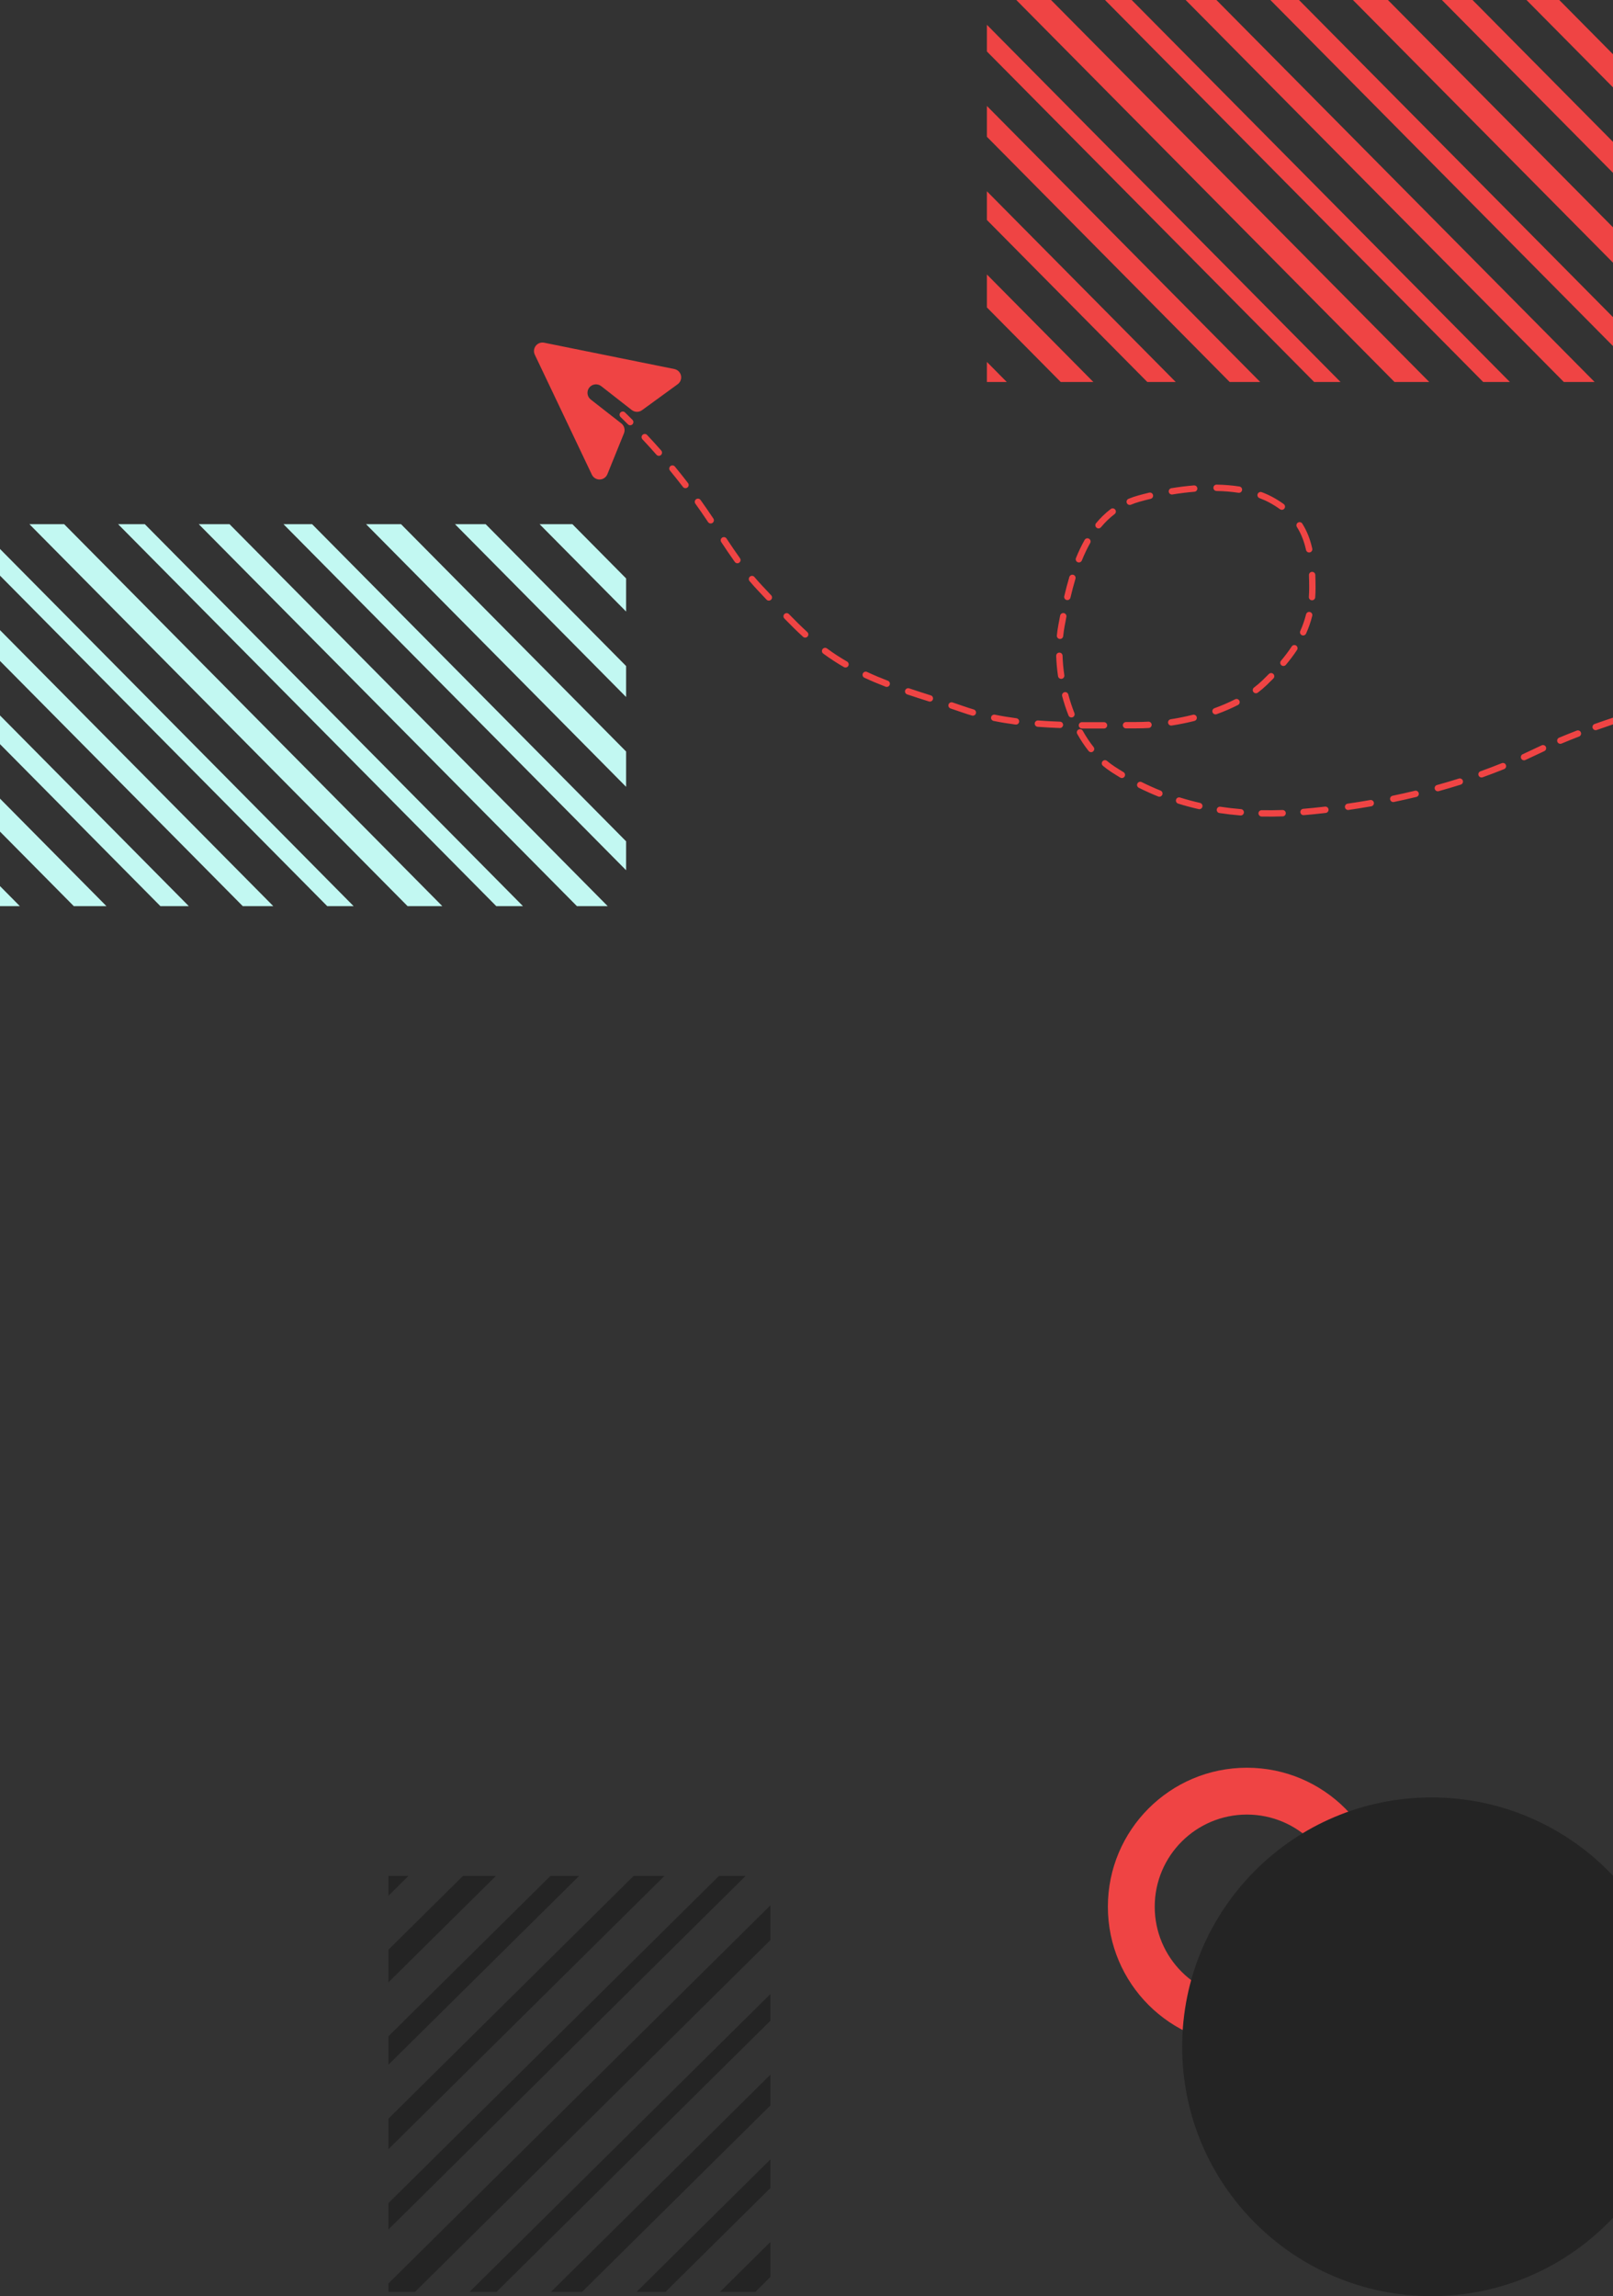 <svg width="760" height="1082" viewBox="0 0 760 1082" fill="none" xmlns="http://www.w3.org/2000/svg">
<rect x="0" y="0" width="760" height="1082" fill="#333333" stroke="none"/>
<g clip-path="url(#clip0_325_81)">
<path d="M256.379 161.493C255.651 161.346 254.897 161.405 254.201 161.663C253.505 161.92 252.895 162.367 252.438 162.951C251.981 163.536 251.696 164.237 251.614 164.974C251.532 165.712 251.658 166.458 251.976 167.129L278.866 223.67C279.199 224.371 279.729 224.96 280.392 225.365C281.054 225.77 281.82 225.974 282.596 225.951C283.372 225.928 284.125 225.68 284.762 225.237C285.4 224.794 285.894 224.175 286.186 223.455L293.995 204.176C294.321 203.37 294.376 202.48 294.151 201.64C293.926 200.8 293.434 200.056 292.748 199.521L278.34 188.265C277.504 187.611 276.962 186.653 276.833 185.6C276.703 184.547 276.998 183.486 277.651 182.65C278.304 181.814 279.262 181.272 280.315 181.142C281.368 181.013 282.429 181.307 283.265 181.961L297.673 193.217C298.358 193.753 299.199 194.051 300.068 194.066C300.937 194.081 301.788 193.813 302.491 193.301L319.305 181.058C319.933 180.601 320.415 179.972 320.691 179.246C320.967 178.521 321.027 177.731 320.862 176.972C320.697 176.213 320.314 175.519 319.762 174.974C319.209 174.429 318.509 174.057 317.749 173.902L256.382 161.49L256.379 161.493Z" fill="#EF4444"/>
</g>
<path fill-rule="evenodd" clip-rule="evenodd" d="M254.236 247H269.686L295 272.57V288.177L254.236 247ZM228.817 247H214.366L295 328.451V313.854L228.817 247ZM172.467 247H188.947L295 354.128V370.775L172.467 247ZM147.047 247H133.557L295 410.079V396.452L147.047 247ZM93.637 247H108.138L286.332 427H271.831L93.637 247ZM68.218 247H55.637L233.831 427H246.412L68.218 247ZM13.848 247H30.218L208.412 427H192.042L13.848 247ZM0 258.689V271.251L154.186 427H166.623L0 258.689ZM0 296.928L128.767 427H114.383L0 311.458V296.928ZM0 337.135L88.964 427H75.574L0 350.66V337.135ZM0 376.337L50.154 427H34.775L0 391.873V376.337ZM9.355 427L0 417.55V427H9.355Z" fill="#C2F8F2"/>
<path fill-rule="evenodd" clip-rule="evenodd" d="M719.236 0H734.686L760 25.57V41.177L719.236 0ZM693.817 0H679.366L760 81.451V66.854L693.817 0ZM637.467 0H653.947L760 107.128V123.775L637.467 0ZM612.047 0H598.557L760 163.079V149.452L612.047 0ZM558.637 0H573.138L751.332 180H736.831L558.637 0ZM533.218 0H520.637L698.831 180H711.412L533.218 0ZM478.848 0H495.218L673.412 180H657.042L478.848 0ZM465 11.689V24.251L619.186 180H631.623L465 11.689ZM465 49.928L593.767 180H579.383L465 64.458V49.928ZM465 90.135L553.964 180H540.574L465 103.66V90.135ZM465 129.337L515.154 180H499.774L465 144.873V129.337ZM474.355 180L465 170.55V180H474.355Z" fill="#EF4444"/>
<path fill-rule="evenodd" clip-rule="evenodd" d="M587.5 964C623.675 964 653 934.675 653 898.5C653 862.325 623.675 833 587.5 833C551.325 833 522 862.325 522 898.5C522 934.675 551.325 964 587.5 964ZM587.5 941.927C611.484 941.927 630.927 922.484 630.927 898.5C630.927 874.516 611.484 855.073 587.5 855.073C563.516 855.073 544.073 874.516 544.073 898.5C544.073 922.484 563.516 941.927 587.5 941.927Z" fill="#EF4444"/>
<path fill-rule="evenodd" clip-rule="evenodd" d="M760 338.2C759.932 338.213 759.864 338.23 759.797 338.252C756.964 339.193 754.14 340.163 751.328 341.165C750.548 341.444 750.141 342.302 750.419 343.082C750.697 343.862 751.555 344.269 752.335 343.991C754.879 343.084 757.436 342.204 760 341.347V338.2ZM292.349 194.375C292.928 193.782 293.878 193.771 294.471 194.35C295.658 195.509 296.833 196.671 297.994 197.837C298.579 198.424 298.577 199.374 297.99 199.959C297.403 200.543 296.453 200.542 295.869 199.955C294.717 198.799 293.553 197.646 292.375 196.496C291.782 195.918 291.771 194.968 292.349 194.375ZM302.768 204.898C303.372 204.331 304.321 204.361 304.888 204.965C307.159 207.385 309.382 209.829 311.56 212.305C312.108 212.927 312.047 213.875 311.425 214.422C310.804 214.969 309.856 214.909 309.308 214.287C307.151 211.836 304.95 209.416 302.7 207.018C302.133 206.414 302.164 205.464 302.768 204.898ZM315.88 219.655C316.519 219.128 317.465 219.22 317.991 219.86C320.087 222.407 322.143 224.993 324.166 227.627C324.67 228.284 324.547 229.226 323.89 229.73C323.233 230.235 322.291 230.111 321.786 229.454C319.784 226.847 317.749 224.287 315.675 221.766C315.148 221.127 315.24 220.181 315.88 219.655ZM571.718 229.842C571.733 229.013 572.416 228.354 573.245 228.368C576.887 228.433 580.494 228.71 583.976 229.252C584.794 229.379 585.355 230.146 585.227 230.965C585.1 231.783 584.333 232.344 583.514 232.216C580.188 231.698 576.72 231.431 573.192 231.368C572.363 231.353 571.704 230.67 571.718 229.842ZM564.152 230.109C564.22 230.935 563.606 231.659 562.78 231.727C559.269 232.016 555.786 232.46 552.411 233.011C551.593 233.145 550.822 232.591 550.689 231.773C550.555 230.955 551.109 230.184 551.927 230.051C555.373 229.488 558.935 229.034 562.534 228.737C563.36 228.669 564.084 229.284 564.152 230.109ZM592.567 232.805C592.856 232.029 593.719 231.634 594.496 231.923C596.232 232.57 597.904 233.317 599.498 234.175C601.457 235.23 603.237 236.348 604.853 237.53C605.522 238.019 605.668 238.957 605.179 239.626C604.69 240.294 603.751 240.44 603.083 239.951C601.586 238.857 599.924 237.811 598.076 236.816C596.613 236.029 595.067 235.337 593.449 234.735C592.672 234.445 592.277 233.582 592.567 232.805ZM543.269 233.263C543.461 234.069 542.963 234.878 542.157 235.07C540.399 235.488 538.706 235.926 537.095 236.374C535.622 236.783 534.217 237.269 532.875 237.827C532.11 238.144 531.232 237.782 530.914 237.017C530.597 236.252 530.959 235.374 531.724 235.056C533.181 234.451 534.702 233.925 536.292 233.483C537.939 233.026 539.668 232.579 541.462 232.151C542.268 231.959 543.077 232.457 543.269 233.263ZM327.983 235.249C328.657 234.767 329.594 234.921 330.076 235.595C331.035 236.933 331.987 238.285 332.933 239.651C333.999 241.19 335.057 242.759 336.114 244.344C336.573 245.034 336.387 245.965 335.697 246.424C335.008 246.884 334.077 246.697 333.617 246.008C332.567 244.432 331.519 242.879 330.466 241.359C329.53 240.006 328.587 238.667 327.638 237.342C327.155 236.669 327.31 235.732 327.983 235.249ZM525.46 240.152C525.96 240.812 525.831 241.753 525.171 242.253C522.791 244.058 520.66 246.144 518.744 248.452C518.215 249.089 517.269 249.177 516.632 248.648C515.994 248.119 515.906 247.173 516.435 246.536C518.483 244.069 520.778 241.82 523.358 239.863C524.018 239.362 524.959 239.492 525.46 240.152ZM611.534 246.277C612.234 245.834 613.161 246.042 613.604 246.742C615.889 250.352 617.36 254.29 618.296 258.518C618.475 259.327 617.964 260.128 617.155 260.307C616.346 260.486 615.546 259.975 615.366 259.167C614.49 255.206 613.133 251.607 611.069 248.347C610.626 247.647 610.834 246.72 611.534 246.277ZM340.248 253.349C340.939 252.892 341.87 253.082 342.327 253.773C344.397 256.905 346.495 260.021 348.658 263.051C349.139 263.725 348.983 264.662 348.309 265.143C347.634 265.625 346.698 265.468 346.216 264.794C344.022 261.721 341.902 258.571 339.824 255.428C339.367 254.737 339.557 253.806 340.248 253.349ZM513.094 253.852C513.815 254.26 514.069 255.175 513.662 255.896C512.191 258.499 510.894 261.252 509.741 264.099C509.43 264.867 508.556 265.238 507.788 264.927C507.02 264.616 506.649 263.741 506.96 262.973C508.154 260.026 509.505 257.153 511.05 254.42C511.457 253.699 512.373 253.445 513.094 253.852ZM618.182 269.468C619.01 269.435 619.707 270.08 619.74 270.907C619.821 272.914 619.851 274.972 619.851 277.08C619.851 278.587 619.796 280.055 619.688 281.489C619.626 282.315 618.906 282.934 618.079 282.872C617.253 282.81 616.634 282.09 616.696 281.264C616.798 279.907 616.851 278.514 616.851 277.08C616.851 275 616.821 272.983 616.743 271.027C616.71 270.199 617.354 269.501 618.182 269.468ZM505.72 270.87C506.513 271.11 506.963 271.946 506.724 272.74C505.833 275.692 505.058 278.675 504.367 281.631C504.178 282.437 503.371 282.938 502.565 282.75C501.758 282.561 501.257 281.754 501.446 280.947C502.148 277.944 502.939 274.899 503.851 271.874C504.09 271.081 504.927 270.631 505.72 270.87ZM353.351 271.719C353.985 271.185 354.931 271.267 355.464 271.901C356.668 273.333 357.897 274.719 359.157 276.049C360.556 277.526 361.952 279.017 363.348 280.51C363.913 281.115 363.881 282.064 363.276 282.63C362.671 283.196 361.722 283.164 361.156 282.558C359.76 281.065 358.371 279.581 356.979 278.112C355.674 276.734 354.405 275.304 353.168 273.832C352.635 273.198 352.716 272.252 353.351 271.719ZM617.203 288.394C618.006 288.595 618.495 289.409 618.293 290.213C617.561 293.137 616.583 295.91 615.384 298.568C615.044 299.323 614.155 299.659 613.4 299.318C612.645 298.978 612.309 298.089 612.649 297.334C613.777 294.833 614.696 292.229 615.383 289.484C615.584 288.681 616.399 288.192 617.203 288.394ZM501.267 288.907C502.08 289.065 502.611 289.853 502.453 290.666C502.152 292.213 501.867 293.732 501.593 295.216C501.321 296.685 501.105 298.202 500.945 299.758C500.861 300.582 500.124 301.182 499.3 301.097C498.476 301.013 497.876 300.276 497.961 299.452C498.128 297.82 498.355 296.223 498.643 294.67C498.918 293.181 499.205 291.652 499.508 290.094C499.666 289.281 500.453 288.749 501.267 288.907ZM369.603 289.339C370.197 288.762 371.147 288.777 371.724 289.372C374.547 292.285 377.42 295.137 380.391 297.857C381.002 298.417 381.044 299.366 380.485 299.977C379.925 300.588 378.976 300.629 378.365 300.07C375.336 297.296 372.418 294.399 369.569 291.46C368.993 290.865 369.008 289.915 369.603 289.339ZM610.687 304.208C611.379 304.663 611.572 305.593 611.118 306.285C609.539 308.69 607.778 311.015 605.861 313.296C605.328 313.93 604.381 314.012 603.747 313.479C603.113 312.946 603.031 312 603.564 311.366C605.418 309.161 607.106 306.93 608.61 304.639C609.064 303.946 609.994 303.753 610.687 304.208ZM387.567 305.88C388.061 305.215 389 305.076 389.665 305.57C391.274 306.765 392.919 307.908 394.604 308.992C396.113 309.961 397.621 310.88 399.131 311.753C399.848 312.168 400.093 313.085 399.679 313.802C399.264 314.52 398.346 314.765 397.629 314.35C396.08 313.454 394.531 312.511 392.982 311.515C391.235 310.392 389.536 309.21 387.877 307.979C387.212 307.485 387.073 306.545 387.567 305.88ZM499.097 307.521C499.925 307.495 500.618 308.144 500.644 308.972C500.742 311.994 501.022 315.083 501.485 318.184C501.607 319.003 501.042 319.766 500.222 319.888C499.403 320.011 498.64 319.445 498.517 318.626C498.038 315.414 497.747 312.21 497.646 309.069C497.619 308.241 498.269 307.548 499.097 307.521ZM406.547 317.37C406.897 316.619 407.79 316.295 408.541 316.645C411.784 318.16 415.045 319.522 418.336 320.788C419.109 321.085 419.494 321.953 419.197 322.726C418.9 323.499 418.032 323.885 417.258 323.588C413.915 322.301 410.589 320.912 407.272 319.364C406.521 319.013 406.197 318.121 406.547 317.37ZM599.965 317.598C600.556 318.179 600.564 319.129 599.983 319.719C598.982 320.737 597.953 321.752 596.898 322.769C595.584 324.037 594.167 325.24 592.666 326.379C592.006 326.88 591.066 326.751 590.565 326.092C590.064 325.432 590.193 324.491 590.852 323.99C592.268 322.915 593.593 321.789 594.816 320.61C595.854 319.608 596.864 318.611 597.844 317.615C598.425 317.025 599.375 317.017 599.965 317.598ZM426.489 325.324C426.753 324.538 427.603 324.115 428.388 324.379C431.746 325.506 435.138 326.59 438.584 327.69C439.373 327.942 439.808 328.786 439.556 329.576C439.304 330.365 438.46 330.8 437.671 330.548C434.229 329.449 430.816 328.358 427.434 327.223C426.649 326.959 426.226 326.109 426.489 325.324ZM501.522 326.184C502.323 325.971 503.144 326.448 503.356 327.249C504.149 330.237 505.111 333.182 506.238 336.035C506.542 336.806 506.165 337.677 505.394 337.982C504.624 338.286 503.752 337.908 503.448 337.138C502.276 334.172 501.278 331.115 500.457 328.018C500.244 327.217 500.721 326.396 501.522 326.184ZM583.95 330.183C584.327 330.92 584.036 331.824 583.299 332.202C580.102 333.84 576.717 335.287 573.233 336.547C572.454 336.829 571.594 336.426 571.312 335.647C571.03 334.868 571.433 334.008 572.212 333.726C575.592 332.503 578.86 331.106 581.93 329.532C582.668 329.154 583.572 329.446 583.95 330.183ZM446.922 331.956C447.184 331.17 448.033 330.745 448.819 331.007C450.508 331.57 452.21 332.149 453.925 332.749C455.534 333.312 457.158 333.834 458.797 334.318C459.591 334.553 460.045 335.387 459.811 336.181C459.576 336.976 458.742 337.43 457.947 337.195C456.263 336.698 454.592 336.161 452.934 335.581C451.235 334.986 449.548 334.412 447.87 333.853C447.084 333.591 446.66 332.742 446.922 331.956ZM466.982 337.95C467.147 337.138 467.939 336.613 468.751 336.778C472.092 337.457 475.476 338.009 478.892 338.456C479.713 338.564 480.292 339.317 480.184 340.139C480.077 340.96 479.324 341.539 478.502 341.431C475.025 340.975 471.571 340.412 468.153 339.718C467.342 339.553 466.817 338.762 466.982 337.95ZM563.866 337.907C564.068 338.71 563.58 339.525 562.776 339.727C559.201 340.624 555.606 341.345 552.078 341.894C551.259 342.022 550.493 341.462 550.365 340.643C550.238 339.824 550.798 339.058 551.617 338.93C555.057 338.395 558.562 337.692 562.046 336.817C562.849 336.615 563.664 337.103 563.866 337.907ZM487.533 340.886C487.596 340.06 488.316 339.441 489.142 339.504C492.564 339.764 496.005 339.944 499.453 340.068C500.28 340.098 500.928 340.793 500.898 341.621C500.868 342.449 500.173 343.096 499.345 343.066C495.864 342.941 492.383 342.759 488.915 342.495C488.089 342.432 487.47 341.712 487.533 340.886ZM542.631 341.479C542.679 342.306 542.047 343.015 541.22 343.063C539.342 343.172 537.513 343.226 535.748 343.226C534.03 343.226 532.301 343.232 530.563 343.24C529.734 343.245 529.059 342.576 529.055 341.748C529.051 340.92 529.719 340.245 530.548 340.24C532.289 340.232 534.023 340.226 535.748 340.226C537.452 340.226 539.224 340.173 541.048 340.068C541.875 340.02 542.584 340.652 542.631 341.479ZM508.283 341.775C508.29 340.947 508.968 340.282 509.796 340.289C513.261 340.321 516.719 340.318 520.162 340.302C520.991 340.298 521.665 340.967 521.669 341.795C521.673 342.624 521.004 343.298 520.176 343.302C516.726 343.318 513.252 343.321 509.769 343.289C508.94 343.282 508.275 342.604 508.283 341.775ZM508.134 343.797C508.857 343.392 509.771 343.651 510.175 344.374C511.697 347.099 513.393 349.663 515.258 352.013C515.773 352.662 515.665 353.606 515.016 354.121C514.367 354.636 513.424 354.527 512.909 353.878C510.934 351.39 509.149 348.689 507.556 345.838C507.152 345.114 507.411 344.201 508.134 343.797ZM744.864 345.139C745.162 345.912 744.776 346.78 744.003 347.078C741.234 348.144 738.486 349.246 735.764 350.387C735 350.707 734.121 350.347 733.8 349.583C733.48 348.819 733.84 347.94 734.604 347.62C737.355 346.467 740.13 345.355 742.925 344.278C743.698 343.98 744.566 344.366 744.864 345.139ZM728.375 351.961C728.721 352.714 728.39 353.604 727.637 353.95C726.291 354.568 724.954 355.196 723.625 355.836C721.995 356.621 720.354 357.388 718.702 358.138C717.948 358.481 717.059 358.147 716.716 357.393C716.374 356.638 716.707 355.749 717.462 355.407C719.093 354.666 720.714 353.908 722.323 353.133C723.669 352.485 725.024 351.849 726.386 351.223C727.139 350.878 728.029 351.208 728.375 351.961ZM519.473 358.749C520.005 358.114 520.951 358.03 521.586 358.562C522.754 359.54 523.967 360.442 525.225 361.261C526.602 362.157 527.983 363.021 529.368 363.851C530.079 364.277 530.31 365.198 529.884 365.909C529.458 366.619 528.536 366.85 527.826 366.424C526.408 365.574 524.996 364.692 523.588 363.775C522.226 362.887 520.916 361.913 519.661 360.862C519.025 360.331 518.941 359.384 519.473 358.749ZM709.543 360.464C709.853 361.232 709.482 362.106 708.714 362.416C705.363 363.769 701.976 365.055 698.561 366.277C697.781 366.556 696.922 366.149 696.643 365.369C696.364 364.589 696.77 363.731 697.55 363.452C700.93 362.243 704.278 360.971 707.591 359.634C708.359 359.324 709.233 359.696 709.543 360.464ZM689.248 367.856C689.497 368.646 689.059 369.489 688.269 369.738C684.821 370.827 681.35 371.853 677.86 372.82C677.062 373.042 676.235 372.574 676.014 371.775C675.793 370.977 676.261 370.15 677.059 369.929C680.516 368.972 683.953 367.955 687.366 366.877C688.156 366.628 688.998 367.066 689.248 367.856ZM535.91 369.215C536.28 368.473 537.181 368.172 537.922 368.542C540.864 370.009 543.828 371.341 546.814 372.543C547.583 372.852 547.955 373.726 547.646 374.494C547.337 375.263 546.463 375.635 545.694 375.326C542.633 374.094 539.597 372.73 536.583 371.227C535.842 370.857 535.54 369.956 535.91 369.215ZM668.461 373.73C668.655 374.536 668.159 375.346 667.354 375.54C663.836 376.389 660.305 377.179 656.766 377.913C655.955 378.082 655.161 377.56 654.993 376.749C654.825 375.938 655.346 375.144 656.157 374.976C659.665 374.248 663.165 373.464 666.651 372.624C667.456 372.43 668.266 372.925 668.461 373.73ZM554.122 376.802C554.368 376.011 555.209 375.57 556 375.817C559.112 376.787 562.252 377.629 565.42 378.351C566.228 378.535 566.733 379.339 566.55 380.147C566.366 380.954 565.562 381.46 564.754 381.276C561.511 380.537 558.296 379.675 555.107 378.681C554.316 378.434 553.875 377.593 554.122 376.802ZM647.33 378.216C647.473 379.032 646.928 379.81 646.112 379.953C642.543 380.58 638.971 381.153 635.402 381.672C634.582 381.791 633.821 381.223 633.702 380.404C633.583 379.584 634.151 378.822 634.97 378.703C638.511 378.188 642.053 377.62 645.593 376.998C646.409 376.855 647.186 377.4 647.33 378.216ZM625.965 381.416C626.061 382.239 625.471 382.983 624.648 383.079C622.85 383.289 621.053 383.485 619.259 383.668C617.601 383.838 615.951 383.99 614.308 384.123C613.482 384.19 612.759 383.575 612.692 382.749C612.625 381.924 613.24 381.2 614.066 381.133C615.687 381.001 617.316 380.852 618.954 380.684C620.734 380.502 622.517 380.307 624.301 380.099C625.124 380.004 625.869 380.593 625.965 381.416ZM573.305 381.42C573.429 380.6 574.193 380.037 575.012 380.16C578.216 380.644 581.451 381.016 584.719 381.283C585.545 381.35 586.16 382.075 586.092 382.9C586.025 383.726 585.3 384.341 584.475 384.273C581.142 384.001 577.839 383.621 574.564 383.127C573.745 383.003 573.182 382.239 573.305 381.42ZM605.829 383.15C605.857 383.978 605.208 384.672 604.381 384.7C601.032 384.813 597.714 384.84 594.427 384.774C593.598 384.757 592.94 384.072 592.957 383.244C592.974 382.416 593.659 381.758 594.487 381.775C597.718 381.84 600.981 381.813 604.279 381.701C605.107 381.673 605.801 382.322 605.829 383.15Z" fill="#EF4444"/>
<path fill-rule="evenodd" clip-rule="evenodd" d="M760 883.902C738.575 861.182 708.193 847 674.5 847C609.606 847 557 899.606 557 964.5C557 1029.39 609.606 1082 674.5 1082C708.193 1082 738.575 1067.82 760 1045.1V883.902Z" fill="#242424"/>
<path fill-rule="evenodd" clip-rule="evenodd" d="M363 1072.95V1056.47L339.229 1080H355.875L363 1072.95ZM313.551 1080L363 1031.05V1017.56L299.924 1080H313.551ZM259.6 1080L363 977.637V992.138L274.247 1080H259.6ZM233.923 1080L363 952.218V939.637L221.215 1080H233.923ZM195.538 1080L363 914.218V897.848L183 1076.04V1080H195.538ZM338.749 884H351.312L183 1050.62V1038.19L338.749 884ZM183 1012.77L313.072 884H298.542L183 998.383V1012.77ZM183 972.964L272.865 884H259.34L183 959.574V972.964ZM183 934.154L233.663 884H218.127L183 918.774V934.154ZM192.45 884L183 893.355V884H192.45Z" fill="#242424"/>
<defs>
<clipPath id="clip0_325_81">
<rect width="80" height="80" fill="white" transform="translate(221.503 189.544) rotate(-52)"/>
</clipPath>
</defs>
</svg>

